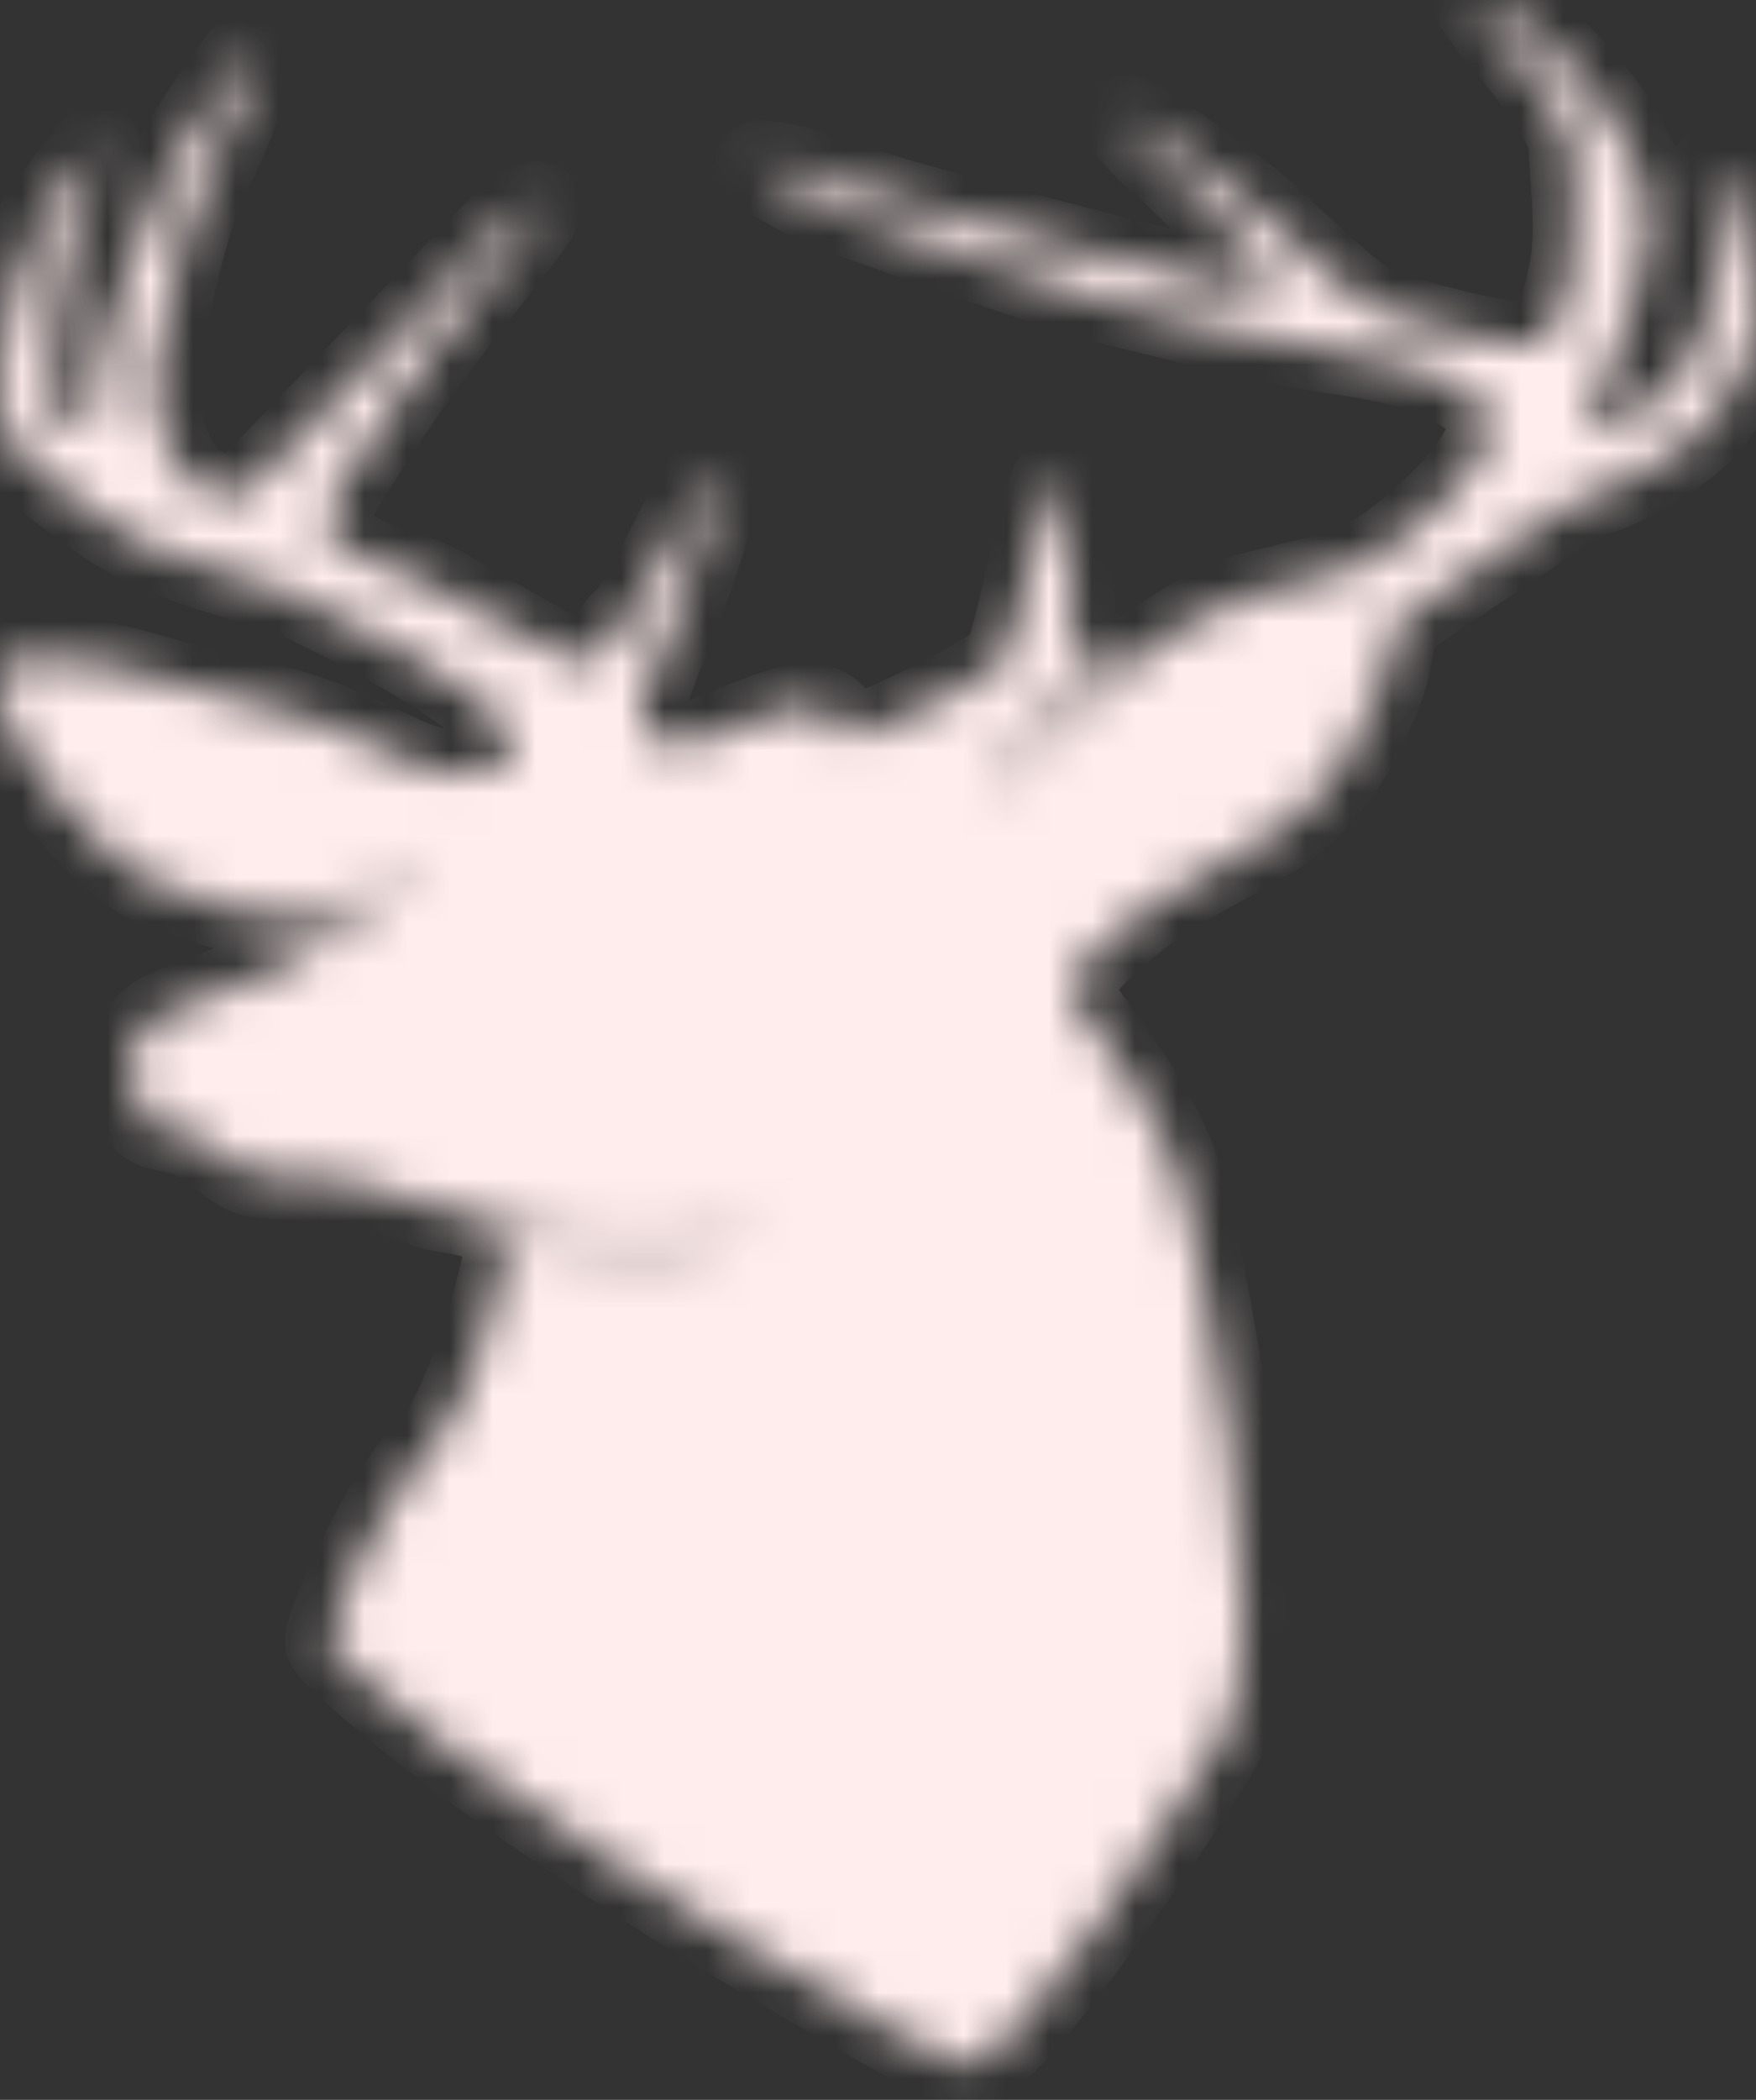 <svg width="41" height="49" viewBox="0 0 41 49" fill="none" xmlns="http://www.w3.org/2000/svg">
<rect x="0" y="0" width="41" height="49" fill="#333333" stroke="none"/>
<mask id="mask0_1_5" style="mask-type:alpha" maskUnits="userSpaceOnUse" x="0" y="0" width="41" height="49">
<path d="M10.75 41.011C13.262 42.801 15.505 44.277 17.481 45.439C20.468 47.196 22.188 48.206 22.623 48.23C23.52 48.28 27.927 41.753 28.597 40.482C29.858 38.092 28.005 29.124 27.614 27.729C27.066 25.767 25.444 23.987 25.043 23.253C24.741 22.699 26.574 21.352 26.858 21.135C27.355 20.756 28.049 20.413 29.581 19.547C31.089 18.694 31.902 16.97 32.227 16.082C32.52 15.282 32.502 14.71 32.605 14.542C32.731 14.338 35.611 12.523 36.311 11.991C36.85 11.582 37.36 11.498 37.748 11.318C38.261 11.079 39.506 10.421 40.017 9.681C40.357 9.187 40.981 8.448 41 7.082C41.012 6.167 40.619 4.644 40.168 4.05C39.752 3.503 39.979 4.887 40.092 5.446C40.167 5.814 40.057 8.041 39.033 8.959C38.41 9.519 37.786 10.042 37.445 10.066C36.993 10.098 37.143 9.573 37.445 8.959C37.744 8.354 38.499 6.27 38.504 5.398C38.514 3.744 37.398 2.274 36.16 1.067C35.485 0.408 34.917 0.08 34.42 0.008C34.77 0.521 34.974 0.779 35.025 0.826C35.321 1.091 36.69 2.899 36.689 3.329C36.687 4.004 36.908 5.359 36.689 6.36C36.425 7.57 36.339 7.78 35.933 7.997C35.43 8.265 32.369 7.353 32.001 7.179C31.632 7.004 30.164 5.636 29.732 5.205C29.231 4.706 26.631 2.805 26.329 2.751C26.028 2.697 26.783 3.486 27.085 3.714C27.501 4.026 29.505 6.12 29.581 6.36C29.649 6.579 29.543 6.854 29.127 6.794C28.628 6.721 21.555 4.929 20.279 4.484C19.096 4.071 18.426 3.846 17.783 3.81C17.275 3.781 19.107 4.766 19.598 4.917C20.09 5.067 24.736 6.772 26.102 7.082C27.293 7.353 29.146 7.901 31.471 8.237C33.742 8.566 34.685 9.278 34.798 9.826C34.894 10.286 34.231 11.432 32.53 12.713C31.585 13.425 30.458 13.558 29.127 13.916C27.406 14.38 24.069 17.285 23.682 17.718C23.294 18.151 23.124 18.576 23.077 18.536C22.915 18.402 23.682 17.411 24.211 16.852C24.741 16.293 26.102 15.36 25.875 15.312C25.648 15.264 25.005 15.348 25.043 15.071C25.081 14.795 24.987 11.133 24.741 11.125C24.381 11.113 23.809 14.912 23.455 15.456C23.332 15.645 20.614 17.112 19.976 17.189C19.551 17.24 19.745 16.755 19.144 16.515C18.473 16.247 16.394 17.424 16.044 17.381C15.694 17.339 15.132 17.32 14.985 16.948C14.84 16.581 15.386 15.368 15.879 14.109C16.207 13.271 16.511 12.365 16.573 11.847C16.61 11.545 16.772 11.191 16.573 11.125C16.375 11.059 15.042 14.181 14.607 14.494C14.266 14.739 14.134 15.583 13.397 15.408C12.66 15.234 10.419 13.694 9.691 13.483C9.037 13.294 7.505 12.773 7.574 12.088C7.588 11.951 8.435 10.501 9.54 8.939C10.828 7.12 12.334 5.374 12.565 4.917C12.736 4.58 12.196 4.875 11.96 5.061C11.724 5.248 6.232 11.078 5.91 11.318C5.556 11.582 5.301 11.79 4.549 11.318C3.829 10.865 3.486 9.11 3.641 8.478C3.789 7.88 4.246 5.199 4.851 4.05C5.456 2.901 5.91 1.472 5.91 1.163C5.91 0.844 3.935 3.858 3.793 4.291C3.725 4.497 3.364 5.307 3.037 6.144C2.677 7.064 2.351 8.017 2.356 8.237C2.362 8.491 2.357 8.639 2.305 9.007C2.271 9.251 2.226 9.803 2.129 9.874C1.844 10.081 1.403 9.957 1.297 9.633C1.107 9.049 1.477 5.596 1.675 5.302C1.912 4.949 2.321 3.756 2.305 3.473C2.29 3.196 1.317 4.688 0.995 5.061C0.662 5.446 -0.103 8.166 0.012 8.574C0.074 8.796 -0.028 9.056 0.012 9.489C0.041 9.807 0.19 10.324 0.314 10.451C0.607 10.752 2.535 12.358 3.641 12.809C4.747 13.261 6.383 13.694 6.742 13.82C7.101 13.946 11.667 16.136 11.884 17.189C12.102 18.242 10.693 18.139 9.918 17.911C9.143 17.682 7.697 16.732 5.91 16.419C4.146 16.11 2.838 15.402 1.297 15.408C0.081 15.413 0.094 15.156 0.012 16.082C-0.102 17.363 2.717 20.248 3.415 20.509C4.093 20.764 5.558 21.398 6.742 21.424C7.74 21.446 7.555 21.496 8.179 21.135C8.678 20.847 9.679 20.31 9.691 20.317C9.696 20.32 9.545 20.685 8.86 21.087C8.461 21.321 6.969 22.356 6.44 22.627C5.91 22.898 3.925 23.547 3.641 23.782C3.358 24.017 3.055 24.239 3.037 24.697C3.018 25.154 3.239 25.949 3.415 26.14C3.615 26.359 4.155 26.323 4.549 26.525C4.971 26.742 5.542 27.319 5.91 27.392C6.279 27.464 7.524 27.49 7.952 27.536C8.566 27.602 9.502 27.969 9.918 28.113C10.334 28.258 11.134 28.269 11.431 28.547C11.769 28.863 14.289 29.021 14.985 28.98C15.349 28.958 16.311 28.959 17.12 28.884C17.8 28.82 18.379 28.672 18.388 28.691C18.409 28.736 16.711 29.071 16.195 29.124C15.8 29.165 13.539 29.219 12.338 29.028C11.59 28.909 11.78 28.98 11.809 29.268C11.837 29.557 10.892 33.034 10.069 33.792C9.045 34.736 7.585 37.987 7.65 38.316C7.692 38.534 8.727 39.433 10.75 41.011Z" fill="white"/>
</mask>
<g mask="url(#mask0_1_5)">
<path d="M10.75 41.011C13.262 42.801 15.505 44.277 17.481 45.439C20.468 47.196 22.188 48.206 22.623 48.23C23.52 48.28 27.927 41.753 28.597 40.482C29.858 38.092 28.005 29.124 27.614 27.729C27.066 25.767 25.444 23.987 25.043 23.253C24.741 22.699 26.574 21.352 26.858 21.135C27.355 20.756 28.049 20.413 29.581 19.547C31.089 18.694 31.902 16.97 32.227 16.082C32.52 15.282 32.502 14.71 32.605 14.542C32.731 14.338 35.611 12.523 36.311 11.991C36.85 11.582 37.36 11.498 37.748 11.318C38.261 11.079 39.506 10.421 40.017 9.681C40.357 9.187 40.981 8.448 41 7.082C41.012 6.167 40.619 4.644 40.168 4.05C39.752 3.503 39.979 4.887 40.092 5.446C40.167 5.814 40.057 8.041 39.033 8.959C38.41 9.519 37.786 10.042 37.445 10.066C36.993 10.098 37.143 9.573 37.445 8.959C37.744 8.354 38.499 6.27 38.504 5.398C38.514 3.744 37.398 2.274 36.16 1.067C35.485 0.408 34.917 0.08 34.42 0.008C34.77 0.521 34.974 0.779 35.025 0.826C35.321 1.091 36.69 2.899 36.689 3.329C36.687 4.004 36.908 5.359 36.689 6.36C36.425 7.57 36.339 7.78 35.933 7.997C35.43 8.265 32.369 7.353 32.001 7.179C31.632 7.004 30.164 5.636 29.732 5.205C29.231 4.706 26.631 2.805 26.329 2.751C26.028 2.697 26.783 3.486 27.085 3.714C27.501 4.026 29.505 6.12 29.581 6.36C29.649 6.579 29.543 6.854 29.127 6.794C28.628 6.721 21.555 4.929 20.279 4.484C19.096 4.071 18.426 3.846 17.783 3.81C17.275 3.781 19.107 4.766 19.598 4.917C20.09 5.067 24.736 6.772 26.102 7.082C27.293 7.353 29.146 7.901 31.471 8.237C33.742 8.566 34.685 9.278 34.798 9.826C34.894 10.286 34.231 11.432 32.53 12.713C31.585 13.425 30.458 13.558 29.127 13.916C27.406 14.38 24.069 17.285 23.682 17.718C23.294 18.151 23.124 18.576 23.077 18.536C22.915 18.402 23.682 17.411 24.211 16.852C24.741 16.293 26.102 15.36 25.875 15.312C25.648 15.264 25.005 15.348 25.043 15.071C25.081 14.795 24.987 11.133 24.741 11.125C24.381 11.113 23.809 14.912 23.455 15.456C23.332 15.645 20.614 17.112 19.976 17.189C19.551 17.24 19.745 16.755 19.144 16.515C18.473 16.247 16.394 17.424 16.044 17.381C15.694 17.339 15.132 17.32 14.985 16.948C14.84 16.581 15.386 15.368 15.879 14.109C16.207 13.271 16.511 12.365 16.573 11.847C16.61 11.545 16.772 11.191 16.573 11.125C16.375 11.059 15.042 14.181 14.607 14.494C14.266 14.739 14.134 15.583 13.397 15.408C12.66 15.234 10.419 13.694 9.691 13.483C9.037 13.294 7.505 12.773 7.574 12.088C7.588 11.951 8.435 10.501 9.54 8.939C10.828 7.12 12.334 5.374 12.565 4.917C12.736 4.58 12.196 4.875 11.96 5.061C11.724 5.248 6.232 11.078 5.91 11.318C5.556 11.582 5.301 11.79 4.549 11.318C3.829 10.865 3.486 9.11 3.641 8.478C3.789 7.88 4.246 5.199 4.851 4.05C5.456 2.901 5.91 1.472 5.91 1.163C5.91 0.844 3.935 3.858 3.793 4.291C3.725 4.497 3.364 5.307 3.037 6.144C2.677 7.064 2.351 8.017 2.356 8.237C2.362 8.491 2.357 8.639 2.305 9.007C2.271 9.251 2.226 9.803 2.129 9.874C1.844 10.081 1.403 9.957 1.297 9.633C1.107 9.049 1.477 5.596 1.675 5.302C1.912 4.949 2.321 3.756 2.305 3.473C2.29 3.196 1.317 4.688 0.995 5.061C0.662 5.446 -0.103 8.166 0.012 8.574C0.074 8.796 -0.028 9.056 0.012 9.489C0.041 9.807 0.19 10.324 0.314 10.451C0.607 10.752 2.535 12.358 3.641 12.809C4.747 13.261 6.383 13.694 6.742 13.82C7.101 13.946 11.667 16.136 11.884 17.189C12.102 18.242 10.693 18.139 9.918 17.911C9.143 17.682 7.697 16.732 5.91 16.419C4.146 16.11 2.838 15.402 1.297 15.408C0.081 15.413 0.094 15.156 0.012 16.082C-0.102 17.363 2.717 20.248 3.415 20.509C4.093 20.764 5.558 21.398 6.742 21.424C7.74 21.446 7.555 21.496 8.179 21.135C8.678 20.847 9.679 20.31 9.691 20.317C9.696 20.32 9.545 20.685 8.86 21.087C8.461 21.321 6.969 22.356 6.44 22.627C5.91 22.898 3.925 23.547 3.641 23.782C3.358 24.017 3.055 24.239 3.037 24.697C3.018 25.154 3.239 25.949 3.415 26.14C3.615 26.359 4.155 26.323 4.549 26.525C4.971 26.742 5.542 27.319 5.91 27.392C6.279 27.464 7.524 27.49 7.952 27.536C8.566 27.602 9.502 27.969 9.918 28.113C10.334 28.258 11.134 28.269 11.431 28.547C11.769 28.863 14.289 29.021 14.985 28.98C15.349 28.958 16.311 28.959 17.12 28.884C17.8 28.82 18.379 28.672 18.388 28.691C18.409 28.736 16.711 29.071 16.195 29.124C15.8 29.165 13.539 29.219 12.338 29.028C11.59 28.909 11.78 28.98 11.809 29.268C11.837 29.557 10.892 33.034 10.069 33.792C9.045 34.736 7.585 37.987 7.65 38.316C7.692 38.534 8.727 39.433 10.75 41.011Z" fill="#FFECEC"/>
<path d="M10.75 41.011C13.262 42.801 15.505 44.277 17.481 45.439C20.468 47.196 22.188 48.206 22.623 48.23C23.52 48.28 27.927 41.753 28.597 40.482C29.858 38.092 28.005 29.124 27.614 27.729C27.066 25.767 25.444 23.987 25.043 23.253C24.741 22.699 26.574 21.352 26.858 21.135C27.355 20.756 28.049 20.413 29.581 19.547C31.089 18.694 31.902 16.97 32.227 16.082C32.52 15.282 32.502 14.71 32.605 14.542C32.731 14.338 35.611 12.523 36.311 11.991C36.85 11.582 37.36 11.498 37.748 11.318C38.261 11.079 39.506 10.421 40.017 9.681C40.357 9.187 40.981 8.448 41 7.082C41.012 6.167 40.619 4.644 40.168 4.05C39.752 3.503 39.979 4.887 40.092 5.446C40.167 5.814 40.057 8.041 39.033 8.959C38.41 9.519 37.786 10.042 37.445 10.066C36.993 10.098 37.143 9.573 37.445 8.959C37.744 8.354 38.499 6.27 38.504 5.398C38.514 3.744 37.398 2.274 36.16 1.067C35.485 0.408 34.917 0.08 34.42 0.008C34.77 0.521 34.974 0.779 35.025 0.826C35.321 1.091 36.69 2.899 36.689 3.329C36.687 4.004 36.908 5.359 36.689 6.36C36.425 7.57 36.339 7.78 35.933 7.997C35.43 8.265 32.369 7.353 32.001 7.179C31.632 7.004 30.164 5.636 29.732 5.205C29.231 4.706 26.631 2.805 26.329 2.751C26.028 2.697 26.783 3.486 27.085 3.714C27.501 4.026 29.505 6.12 29.581 6.36C29.649 6.579 29.543 6.854 29.127 6.794C28.628 6.721 21.555 4.929 20.279 4.484C19.096 4.071 18.426 3.846 17.783 3.81C17.275 3.781 19.107 4.766 19.598 4.917C20.09 5.067 24.736 6.772 26.102 7.082C27.293 7.353 29.146 7.901 31.471 8.237C33.742 8.566 34.685 9.278 34.798 9.826C34.894 10.286 34.231 11.432 32.53 12.713C31.585 13.425 30.458 13.558 29.127 13.916C27.406 14.38 24.069 17.285 23.682 17.718C23.294 18.151 23.124 18.576 23.077 18.536C22.915 18.402 23.682 17.411 24.211 16.852C24.741 16.293 26.102 15.36 25.875 15.312C25.648 15.264 25.005 15.348 25.043 15.071C25.081 14.795 24.987 11.133 24.741 11.125C24.381 11.113 23.809 14.912 23.455 15.456C23.332 15.645 20.614 17.112 19.976 17.189C19.551 17.24 19.745 16.755 19.144 16.515C18.473 16.247 16.394 17.424 16.044 17.381C15.694 17.339 15.132 17.32 14.985 16.948C14.84 16.581 15.386 15.368 15.879 14.109C16.207 13.271 16.511 12.365 16.573 11.847C16.61 11.545 16.772 11.191 16.573 11.125C16.375 11.059 15.042 14.181 14.607 14.494C14.266 14.739 14.134 15.583 13.397 15.408C12.66 15.234 10.419 13.694 9.691 13.483C9.037 13.294 7.505 12.773 7.574 12.088C7.588 11.951 8.435 10.501 9.54 8.939C10.828 7.12 12.334 5.374 12.565 4.917C12.736 4.58 12.196 4.875 11.96 5.061C11.724 5.248 6.232 11.078 5.91 11.318C5.556 11.582 5.301 11.79 4.549 11.318C3.829 10.865 3.486 9.11 3.641 8.478C3.789 7.88 4.246 5.199 4.851 4.05C5.456 2.901 5.91 1.472 5.91 1.163C5.91 0.844 3.935 3.858 3.793 4.291C3.725 4.497 3.364 5.307 3.037 6.144C2.677 7.064 2.351 8.017 2.356 8.237C2.362 8.491 2.357 8.639 2.305 9.007C2.271 9.251 2.226 9.803 2.129 9.874C1.844 10.081 1.403 9.957 1.297 9.633C1.107 9.049 1.477 5.596 1.675 5.302C1.912 4.949 2.321 3.756 2.305 3.473C2.29 3.196 1.317 4.688 0.995 5.061C0.662 5.446 -0.103 8.166 0.012 8.574C0.074 8.796 -0.028 9.056 0.012 9.489C0.041 9.807 0.19 10.324 0.314 10.451C0.607 10.752 2.535 12.358 3.641 12.809C4.747 13.261 6.383 13.694 6.742 13.82C7.101 13.946 11.667 16.136 11.884 17.189C12.102 18.242 10.693 18.139 9.918 17.911C9.143 17.682 7.697 16.732 5.91 16.419C4.146 16.11 2.838 15.402 1.297 15.408C0.081 15.413 0.094 15.156 0.012 16.082C-0.102 17.363 2.717 20.248 3.415 20.509C4.093 20.764 5.558 21.398 6.742 21.424C7.74 21.446 7.555 21.496 8.179 21.135C8.678 20.847 9.679 20.31 9.691 20.317C9.696 20.32 9.545 20.685 8.86 21.087C8.461 21.321 6.969 22.356 6.44 22.627C5.91 22.898 3.925 23.547 3.641 23.782C3.358 24.017 3.055 24.239 3.037 24.697C3.018 25.154 3.239 25.949 3.415 26.14C3.615 26.359 4.155 26.323 4.549 26.525C4.971 26.742 5.542 27.319 5.91 27.392C6.279 27.464 7.524 27.49 7.952 27.536C8.566 27.602 9.502 27.969 9.918 28.113C10.334 28.258 11.134 28.269 11.431 28.547C11.769 28.863 14.289 29.021 14.985 28.98C15.349 28.958 16.311 28.959 17.12 28.884C17.8 28.82 18.379 28.672 18.388 28.691C18.409 28.736 16.711 29.071 16.195 29.124C15.8 29.165 13.539 29.219 12.338 29.028C11.59 28.909 11.78 28.98 11.809 29.268C11.837 29.557 10.892 33.034 10.069 33.792C9.045 34.736 7.585 37.987 7.65 38.316C7.692 38.534 8.727 39.433 10.75 41.011Z" fill="#FFECEC" stroke="#FFECEC" stroke-width="2" stroke-miterlimit="3" stroke-linecap="square"/>
</g>
</svg>
